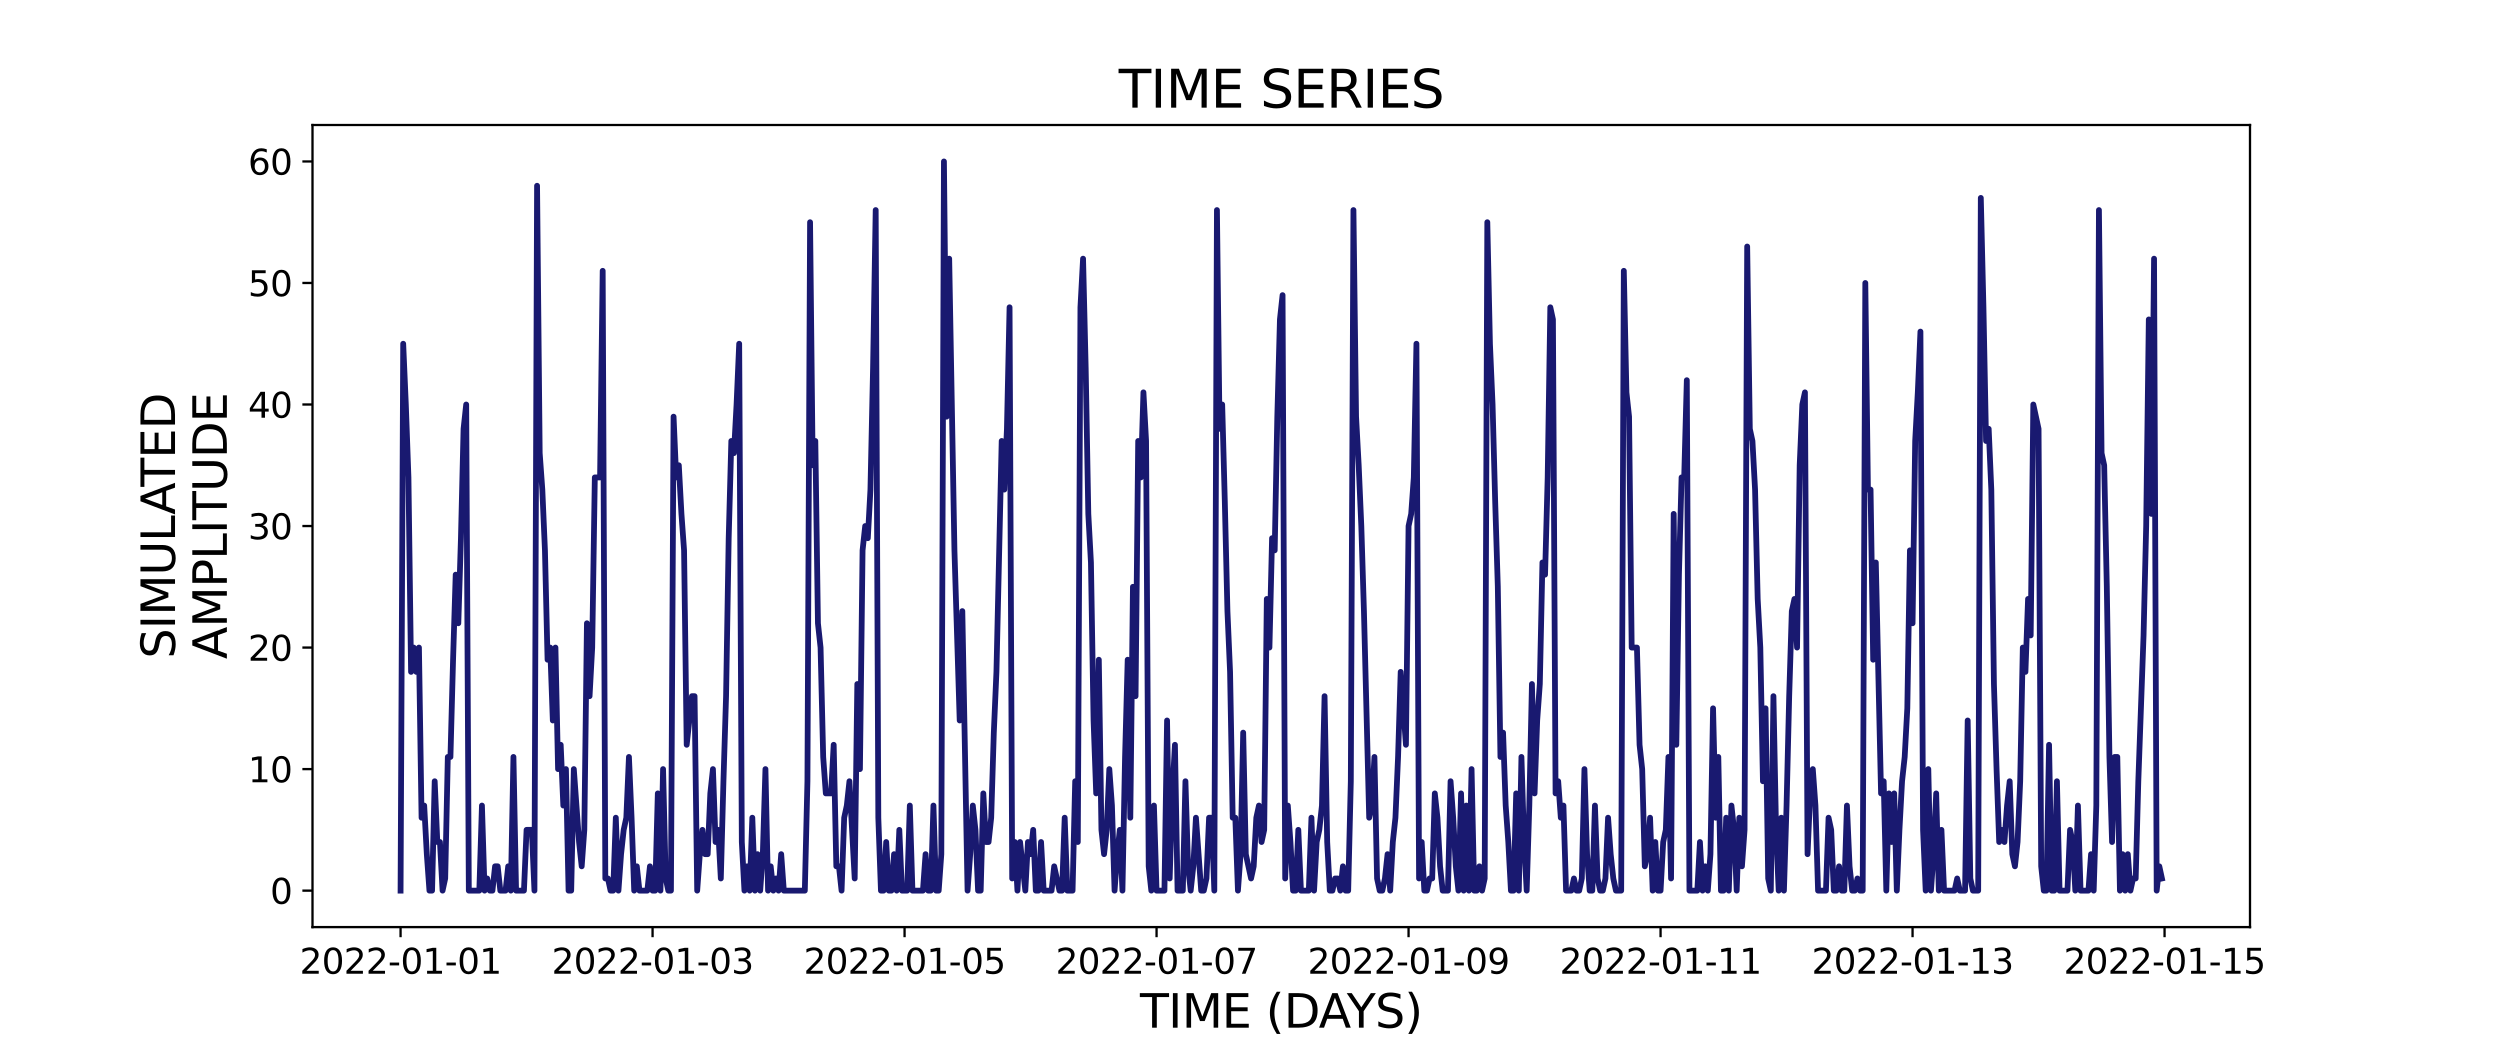<?xml version="1.0" encoding="utf-8" standalone="no"?>
<!DOCTYPE svg PUBLIC "-//W3C//DTD SVG 1.1//EN"
  "http://www.w3.org/Graphics/SVG/1.1/DTD/svg11.dtd">
<svg xmlns:xlink="http://www.w3.org/1999/xlink" width="864pt" height="360pt" viewBox="0 0 864 360" xmlns="http://www.w3.org/2000/svg" version="1.1">
 <defs>
  <style type="text/css">*{stroke-linejoin: round; stroke-linecap: butt}</style>
 </defs>
 <g id="figure_1">
  <g id="patch_1">
   <path d="M 0 360 
L 864 360 
L 864 0 
L 0 0 
z
" style="fill: #ffffff"/>
  </g>
  <g id="axes_1">
   <g id="patch_2">
    <path d="M 108 320.4 
L 777.6 320.4 
L 777.6 43.2 
L 108 43.2 
z
" style="fill: #ffffff"/>
   </g>
   <g id="matplotlib.axis_1">
    <g id="xtick_1">
     <g id="line2d_1">
      <defs>
       <path id="mac2607e80c" d="M 0 0 
L 0 3.5 
" style="stroke: #000000; stroke-width: 0.8"/>
      </defs>
      <g>
       <use xlink:href="#mac2607e80c" x="138.436" y="320.4" style="stroke: #000000; stroke-width: 0.8"/>
      </g>
     </g>
     <g id="text_1">
      <!-- 2022-01-01 -->
      <g transform="translate(103.567 336.518) scale(0.12 -0.12)">
       <defs>
        <path id="DejaVuSans-32" d="M 1228 531 
L 3431 531 
L 3431 0 
L 469 0 
L 469 531 
Q 828 903 1448 1529 
Q 2069 2156 2228 2338 
Q 2531 2678 2651 2914 
Q 2772 3150 2772 3378 
Q 2772 3750 2511 3984 
Q 2250 4219 1831 4219 
Q 1534 4219 1204 4116 
Q 875 4013 500 3803 
L 500 4441 
Q 881 4594 1212 4672 
Q 1544 4750 1819 4750 
Q 2544 4750 2975 4387 
Q 3406 4025 3406 3419 
Q 3406 3131 3298 2873 
Q 3191 2616 2906 2266 
Q 2828 2175 2409 1742 
Q 1991 1309 1228 531 
z
" transform="scale(0.016)"/>
        <path id="DejaVuSans-30" d="M 2034 4250 
Q 1547 4250 1301 3770 
Q 1056 3291 1056 2328 
Q 1056 1369 1301 889 
Q 1547 409 2034 409 
Q 2525 409 2770 889 
Q 3016 1369 3016 2328 
Q 3016 3291 2770 3770 
Q 2525 4250 2034 4250 
z
M 2034 4750 
Q 2819 4750 3233 4129 
Q 3647 3509 3647 2328 
Q 3647 1150 3233 529 
Q 2819 -91 2034 -91 
Q 1250 -91 836 529 
Q 422 1150 422 2328 
Q 422 3509 836 4129 
Q 1250 4750 2034 4750 
z
" transform="scale(0.016)"/>
        <path id="DejaVuSans-2d" d="M 313 2009 
L 1997 2009 
L 1997 1497 
L 313 1497 
L 313 2009 
z
" transform="scale(0.016)"/>
        <path id="DejaVuSans-31" d="M 794 531 
L 1825 531 
L 1825 4091 
L 703 3866 
L 703 4441 
L 1819 4666 
L 2450 4666 
L 2450 531 
L 3481 531 
L 3481 0 
L 794 0 
L 794 531 
z
" transform="scale(0.016)"/>
       </defs>
       <use xlink:href="#DejaVuSans-32"/>
       <use xlink:href="#DejaVuSans-30" x="63.623"/>
       <use xlink:href="#DejaVuSans-32" x="127.246"/>
       <use xlink:href="#DejaVuSans-32" x="190.869"/>
       <use xlink:href="#DejaVuSans-2d" x="254.492"/>
       <use xlink:href="#DejaVuSans-30" x="290.576"/>
       <use xlink:href="#DejaVuSans-31" x="354.199"/>
       <use xlink:href="#DejaVuSans-2d" x="417.822"/>
       <use xlink:href="#DejaVuSans-30" x="453.906"/>
       <use xlink:href="#DejaVuSans-31" x="517.529"/>
      </g>
     </g>
    </g>
    <g id="xtick_2">
     <g id="line2d_2">
      <g>
       <use xlink:href="#mac2607e80c" x="225.527" y="320.4" style="stroke: #000000; stroke-width: 0.8"/>
      </g>
     </g>
     <g id="text_2">
      <!-- 2022-01-03 -->
      <g transform="translate(190.658 336.518) scale(0.12 -0.12)">
       <defs>
        <path id="DejaVuSans-33" d="M 2597 2516 
Q 3050 2419 3304 2112 
Q 3559 1806 3559 1356 
Q 3559 666 3084 287 
Q 2609 -91 1734 -91 
Q 1441 -91 1130 -33 
Q 819 25 488 141 
L 488 750 
Q 750 597 1062 519 
Q 1375 441 1716 441 
Q 2309 441 2620 675 
Q 2931 909 2931 1356 
Q 2931 1769 2642 2001 
Q 2353 2234 1838 2234 
L 1294 2234 
L 1294 2753 
L 1863 2753 
Q 2328 2753 2575 2939 
Q 2822 3125 2822 3475 
Q 2822 3834 2567 4026 
Q 2313 4219 1838 4219 
Q 1578 4219 1281 4162 
Q 984 4106 628 3988 
L 628 4550 
Q 988 4650 1302 4700 
Q 1616 4750 1894 4750 
Q 2613 4750 3031 4423 
Q 3450 4097 3450 3541 
Q 3450 3153 3228 2886 
Q 3006 2619 2597 2516 
z
" transform="scale(0.016)"/>
       </defs>
       <use xlink:href="#DejaVuSans-32"/>
       <use xlink:href="#DejaVuSans-30" x="63.623"/>
       <use xlink:href="#DejaVuSans-32" x="127.246"/>
       <use xlink:href="#DejaVuSans-32" x="190.869"/>
       <use xlink:href="#DejaVuSans-2d" x="254.492"/>
       <use xlink:href="#DejaVuSans-30" x="290.576"/>
       <use xlink:href="#DejaVuSans-31" x="354.199"/>
       <use xlink:href="#DejaVuSans-2d" x="417.822"/>
       <use xlink:href="#DejaVuSans-30" x="453.906"/>
       <use xlink:href="#DejaVuSans-33" x="517.529"/>
      </g>
     </g>
    </g>
    <g id="xtick_3">
     <g id="line2d_3">
      <g>
       <use xlink:href="#mac2607e80c" x="312.618" y="320.4" style="stroke: #000000; stroke-width: 0.8"/>
      </g>
     </g>
     <g id="text_3">
      <!-- 2022-01-05 -->
      <g transform="translate(277.748 336.518) scale(0.12 -0.12)">
       <defs>
        <path id="DejaVuSans-35" d="M 691 4666 
L 3169 4666 
L 3169 4134 
L 1269 4134 
L 1269 2991 
Q 1406 3038 1543 3061 
Q 1681 3084 1819 3084 
Q 2600 3084 3056 2656 
Q 3513 2228 3513 1497 
Q 3513 744 3044 326 
Q 2575 -91 1722 -91 
Q 1428 -91 1123 -41 
Q 819 9 494 109 
L 494 744 
Q 775 591 1075 516 
Q 1375 441 1709 441 
Q 2250 441 2565 725 
Q 2881 1009 2881 1497 
Q 2881 1984 2565 2268 
Q 2250 2553 1709 2553 
Q 1456 2553 1204 2497 
Q 953 2441 691 2322 
L 691 4666 
z
" transform="scale(0.016)"/>
       </defs>
       <use xlink:href="#DejaVuSans-32"/>
       <use xlink:href="#DejaVuSans-30" x="63.623"/>
       <use xlink:href="#DejaVuSans-32" x="127.246"/>
       <use xlink:href="#DejaVuSans-32" x="190.869"/>
       <use xlink:href="#DejaVuSans-2d" x="254.492"/>
       <use xlink:href="#DejaVuSans-30" x="290.576"/>
       <use xlink:href="#DejaVuSans-31" x="354.199"/>
       <use xlink:href="#DejaVuSans-2d" x="417.822"/>
       <use xlink:href="#DejaVuSans-30" x="453.906"/>
       <use xlink:href="#DejaVuSans-35" x="517.529"/>
      </g>
     </g>
    </g>
    <g id="xtick_4">
     <g id="line2d_4">
      <g>
       <use xlink:href="#mac2607e80c" x="399.708" y="320.4" style="stroke: #000000; stroke-width: 0.8"/>
      </g>
     </g>
     <g id="text_4">
      <!-- 2022-01-07 -->
      <g transform="translate(364.839 336.518) scale(0.12 -0.12)">
       <defs>
        <path id="DejaVuSans-37" d="M 525 4666 
L 3525 4666 
L 3525 4397 
L 1831 0 
L 1172 0 
L 2766 4134 
L 525 4134 
L 525 4666 
z
" transform="scale(0.016)"/>
       </defs>
       <use xlink:href="#DejaVuSans-32"/>
       <use xlink:href="#DejaVuSans-30" x="63.623"/>
       <use xlink:href="#DejaVuSans-32" x="127.246"/>
       <use xlink:href="#DejaVuSans-32" x="190.869"/>
       <use xlink:href="#DejaVuSans-2d" x="254.492"/>
       <use xlink:href="#DejaVuSans-30" x="290.576"/>
       <use xlink:href="#DejaVuSans-31" x="354.199"/>
       <use xlink:href="#DejaVuSans-2d" x="417.822"/>
       <use xlink:href="#DejaVuSans-30" x="453.906"/>
       <use xlink:href="#DejaVuSans-37" x="517.529"/>
      </g>
     </g>
    </g>
    <g id="xtick_5">
     <g id="line2d_5">
      <g>
       <use xlink:href="#mac2607e80c" x="486.799" y="320.4" style="stroke: #000000; stroke-width: 0.8"/>
      </g>
     </g>
     <g id="text_5">
      <!-- 2022-01-09 -->
      <g transform="translate(451.93 336.518) scale(0.12 -0.12)">
       <defs>
        <path id="DejaVuSans-39" d="M 703 97 
L 703 672 
Q 941 559 1184 500 
Q 1428 441 1663 441 
Q 2288 441 2617 861 
Q 2947 1281 2994 2138 
Q 2813 1869 2534 1725 
Q 2256 1581 1919 1581 
Q 1219 1581 811 2004 
Q 403 2428 403 3163 
Q 403 3881 828 4315 
Q 1253 4750 1959 4750 
Q 2769 4750 3195 4129 
Q 3622 3509 3622 2328 
Q 3622 1225 3098 567 
Q 2575 -91 1691 -91 
Q 1453 -91 1209 -44 
Q 966 3 703 97 
z
M 1959 2075 
Q 2384 2075 2632 2365 
Q 2881 2656 2881 3163 
Q 2881 3666 2632 3958 
Q 2384 4250 1959 4250 
Q 1534 4250 1286 3958 
Q 1038 3666 1038 3163 
Q 1038 2656 1286 2365 
Q 1534 2075 1959 2075 
z
" transform="scale(0.016)"/>
       </defs>
       <use xlink:href="#DejaVuSans-32"/>
       <use xlink:href="#DejaVuSans-30" x="63.623"/>
       <use xlink:href="#DejaVuSans-32" x="127.246"/>
       <use xlink:href="#DejaVuSans-32" x="190.869"/>
       <use xlink:href="#DejaVuSans-2d" x="254.492"/>
       <use xlink:href="#DejaVuSans-30" x="290.576"/>
       <use xlink:href="#DejaVuSans-31" x="354.199"/>
       <use xlink:href="#DejaVuSans-2d" x="417.822"/>
       <use xlink:href="#DejaVuSans-30" x="453.906"/>
       <use xlink:href="#DejaVuSans-39" x="517.529"/>
      </g>
     </g>
    </g>
    <g id="xtick_6">
     <g id="line2d_6">
      <g>
       <use xlink:href="#mac2607e80c" x="573.89" y="320.4" style="stroke: #000000; stroke-width: 0.8"/>
      </g>
     </g>
     <g id="text_6">
      <!-- 2022-01-11 -->
      <g transform="translate(539.02 336.518) scale(0.12 -0.12)">
       <use xlink:href="#DejaVuSans-32"/>
       <use xlink:href="#DejaVuSans-30" x="63.623"/>
       <use xlink:href="#DejaVuSans-32" x="127.246"/>
       <use xlink:href="#DejaVuSans-32" x="190.869"/>
       <use xlink:href="#DejaVuSans-2d" x="254.492"/>
       <use xlink:href="#DejaVuSans-30" x="290.576"/>
       <use xlink:href="#DejaVuSans-31" x="354.199"/>
       <use xlink:href="#DejaVuSans-2d" x="417.822"/>
       <use xlink:href="#DejaVuSans-31" x="453.906"/>
       <use xlink:href="#DejaVuSans-31" x="517.529"/>
      </g>
     </g>
    </g>
    <g id="xtick_7">
     <g id="line2d_7">
      <g>
       <use xlink:href="#mac2607e80c" x="660.98" y="320.4" style="stroke: #000000; stroke-width: 0.8"/>
      </g>
     </g>
     <g id="text_7">
      <!-- 2022-01-13 -->
      <g transform="translate(626.111 336.518) scale(0.12 -0.12)">
       <use xlink:href="#DejaVuSans-32"/>
       <use xlink:href="#DejaVuSans-30" x="63.623"/>
       <use xlink:href="#DejaVuSans-32" x="127.246"/>
       <use xlink:href="#DejaVuSans-32" x="190.869"/>
       <use xlink:href="#DejaVuSans-2d" x="254.492"/>
       <use xlink:href="#DejaVuSans-30" x="290.576"/>
       <use xlink:href="#DejaVuSans-31" x="354.199"/>
       <use xlink:href="#DejaVuSans-2d" x="417.822"/>
       <use xlink:href="#DejaVuSans-31" x="453.906"/>
       <use xlink:href="#DejaVuSans-33" x="517.529"/>
      </g>
     </g>
    </g>
    <g id="xtick_8">
     <g id="line2d_8">
      <g>
       <use xlink:href="#mac2607e80c" x="748.071" y="320.4" style="stroke: #000000; stroke-width: 0.8"/>
      </g>
     </g>
     <g id="text_8">
      <!-- 2022-01-15 -->
      <g transform="translate(713.201 336.518) scale(0.12 -0.12)">
       <use xlink:href="#DejaVuSans-32"/>
       <use xlink:href="#DejaVuSans-30" x="63.623"/>
       <use xlink:href="#DejaVuSans-32" x="127.246"/>
       <use xlink:href="#DejaVuSans-32" x="190.869"/>
       <use xlink:href="#DejaVuSans-2d" x="254.492"/>
       <use xlink:href="#DejaVuSans-30" x="290.576"/>
       <use xlink:href="#DejaVuSans-31" x="354.199"/>
       <use xlink:href="#DejaVuSans-2d" x="417.822"/>
       <use xlink:href="#DejaVuSans-31" x="453.906"/>
       <use xlink:href="#DejaVuSans-35" x="517.529"/>
      </g>
     </g>
    </g>
    <g id="text_9">
     <!-- TIME (DAYS) -->
     <g transform="translate(393.974 355.171) scale(0.16 -0.16)">
      <defs>
       <path id="DejaVuSans-54" d="M -19 4666 
L 3928 4666 
L 3928 4134 
L 2272 4134 
L 2272 0 
L 1638 0 
L 1638 4134 
L -19 4134 
L -19 4666 
z
" transform="scale(0.016)"/>
       <path id="DejaVuSans-49" d="M 628 4666 
L 1259 4666 
L 1259 0 
L 628 0 
L 628 4666 
z
" transform="scale(0.016)"/>
       <path id="DejaVuSans-4d" d="M 628 4666 
L 1569 4666 
L 2759 1491 
L 3956 4666 
L 4897 4666 
L 4897 0 
L 4281 0 
L 4281 4097 
L 3078 897 
L 2444 897 
L 1241 4097 
L 1241 0 
L 628 0 
L 628 4666 
z
" transform="scale(0.016)"/>
       <path id="DejaVuSans-45" d="M 628 4666 
L 3578 4666 
L 3578 4134 
L 1259 4134 
L 1259 2753 
L 3481 2753 
L 3481 2222 
L 1259 2222 
L 1259 531 
L 3634 531 
L 3634 0 
L 628 0 
L 628 4666 
z
" transform="scale(0.016)"/>
       <path id="DejaVuSans-20" transform="scale(0.016)"/>
       <path id="DejaVuSans-28" d="M 1984 4856 
Q 1566 4138 1362 3434 
Q 1159 2731 1159 2009 
Q 1159 1288 1364 580 
Q 1569 -128 1984 -844 
L 1484 -844 
Q 1016 -109 783 600 
Q 550 1309 550 2009 
Q 550 2706 781 3412 
Q 1013 4119 1484 4856 
L 1984 4856 
z
" transform="scale(0.016)"/>
       <path id="DejaVuSans-44" d="M 1259 4147 
L 1259 519 
L 2022 519 
Q 2988 519 3436 956 
Q 3884 1394 3884 2338 
Q 3884 3275 3436 3711 
Q 2988 4147 2022 4147 
L 1259 4147 
z
M 628 4666 
L 1925 4666 
Q 3281 4666 3915 4102 
Q 4550 3538 4550 2338 
Q 4550 1131 3912 565 
Q 3275 0 1925 0 
L 628 0 
L 628 4666 
z
" transform="scale(0.016)"/>
       <path id="DejaVuSans-41" d="M 2188 4044 
L 1331 1722 
L 3047 1722 
L 2188 4044 
z
M 1831 4666 
L 2547 4666 
L 4325 0 
L 3669 0 
L 3244 1197 
L 1141 1197 
L 716 0 
L 50 0 
L 1831 4666 
z
" transform="scale(0.016)"/>
       <path id="DejaVuSans-59" d="M -13 4666 
L 666 4666 
L 1959 2747 
L 3244 4666 
L 3922 4666 
L 2272 2222 
L 2272 0 
L 1638 0 
L 1638 2222 
L -13 4666 
z
" transform="scale(0.016)"/>
       <path id="DejaVuSans-53" d="M 3425 4513 
L 3425 3897 
Q 3066 4069 2747 4153 
Q 2428 4238 2131 4238 
Q 1616 4238 1336 4038 
Q 1056 3838 1056 3469 
Q 1056 3159 1242 3001 
Q 1428 2844 1947 2747 
L 2328 2669 
Q 3034 2534 3370 2195 
Q 3706 1856 3706 1288 
Q 3706 609 3251 259 
Q 2797 -91 1919 -91 
Q 1588 -91 1214 -16 
Q 841 59 441 206 
L 441 856 
Q 825 641 1194 531 
Q 1563 422 1919 422 
Q 2459 422 2753 634 
Q 3047 847 3047 1241 
Q 3047 1584 2836 1778 
Q 2625 1972 2144 2069 
L 1759 2144 
Q 1053 2284 737 2584 
Q 422 2884 422 3419 
Q 422 4038 858 4394 
Q 1294 4750 2059 4750 
Q 2388 4750 2728 4690 
Q 3069 4631 3425 4513 
z
" transform="scale(0.016)"/>
       <path id="DejaVuSans-29" d="M 513 4856 
L 1013 4856 
Q 1481 4119 1714 3412 
Q 1947 2706 1947 2009 
Q 1947 1309 1714 600 
Q 1481 -109 1013 -844 
L 513 -844 
Q 928 -128 1133 580 
Q 1338 1288 1338 2009 
Q 1338 2731 1133 3434 
Q 928 4138 513 4856 
z
" transform="scale(0.016)"/>
      </defs>
      <use xlink:href="#DejaVuSans-54"/>
      <use xlink:href="#DejaVuSans-49" x="61.084"/>
      <use xlink:href="#DejaVuSans-4d" x="90.576"/>
      <use xlink:href="#DejaVuSans-45" x="176.855"/>
      <use xlink:href="#DejaVuSans-20" x="240.039"/>
      <use xlink:href="#DejaVuSans-28" x="271.826"/>
      <use xlink:href="#DejaVuSans-44" x="310.84"/>
      <use xlink:href="#DejaVuSans-41" x="386.092"/>
      <use xlink:href="#DejaVuSans-59" x="446.75"/>
      <use xlink:href="#DejaVuSans-53" x="507.834"/>
      <use xlink:href="#DejaVuSans-29" x="571.311"/>
     </g>
    </g>
   </g>
   <g id="matplotlib.axis_2">
    <g id="ytick_1">
     <g id="line2d_9">
      <defs>
       <path id="mbd02edc588" d="M 0 0 
L -3.5 0 
" style="stroke: #000000; stroke-width: 0.8"/>
      </defs>
      <g>
       <use xlink:href="#mbd02edc588" x="108" y="307.8" style="stroke: #000000; stroke-width: 0.8"/>
      </g>
     </g>
     <g id="text_10">
      <!-- 0 -->
      <g transform="translate(93.365 312.359) scale(0.12 -0.12)">
       <use xlink:href="#DejaVuSans-30"/>
      </g>
     </g>
    </g>
    <g id="ytick_2">
     <g id="line2d_10">
      <g>
       <use xlink:href="#mbd02edc588" x="108" y="265.8" style="stroke: #000000; stroke-width: 0.8"/>
      </g>
     </g>
     <g id="text_11">
      <!-- 10 -->
      <g transform="translate(85.73 270.359) scale(0.12 -0.12)">
       <use xlink:href="#DejaVuSans-31"/>
       <use xlink:href="#DejaVuSans-30" x="63.623"/>
      </g>
     </g>
    </g>
    <g id="ytick_3">
     <g id="line2d_11">
      <g>
       <use xlink:href="#mbd02edc588" x="108" y="223.8" style="stroke: #000000; stroke-width: 0.8"/>
      </g>
     </g>
     <g id="text_12">
      <!-- 20 -->
      <g transform="translate(85.73 228.359) scale(0.12 -0.12)">
       <use xlink:href="#DejaVuSans-32"/>
       <use xlink:href="#DejaVuSans-30" x="63.623"/>
      </g>
     </g>
    </g>
    <g id="ytick_4">
     <g id="line2d_12">
      <g>
       <use xlink:href="#mbd02edc588" x="108" y="181.8" style="stroke: #000000; stroke-width: 0.8"/>
      </g>
     </g>
     <g id="text_13">
      <!-- 30 -->
      <g transform="translate(85.73 186.359) scale(0.12 -0.12)">
       <use xlink:href="#DejaVuSans-33"/>
       <use xlink:href="#DejaVuSans-30" x="63.623"/>
      </g>
     </g>
    </g>
    <g id="ytick_5">
     <g id="line2d_13">
      <g>
       <use xlink:href="#mbd02edc588" x="108" y="139.8" style="stroke: #000000; stroke-width: 0.8"/>
      </g>
     </g>
     <g id="text_14">
      <!-- 40 -->
      <g transform="translate(85.73 144.359) scale(0.12 -0.12)">
       <defs>
        <path id="DejaVuSans-34" d="M 2419 4116 
L 825 1625 
L 2419 1625 
L 2419 4116 
z
M 2253 4666 
L 3047 4666 
L 3047 1625 
L 3713 1625 
L 3713 1100 
L 3047 1100 
L 3047 0 
L 2419 0 
L 2419 1100 
L 313 1100 
L 313 1709 
L 2253 4666 
z
" transform="scale(0.016)"/>
       </defs>
       <use xlink:href="#DejaVuSans-34"/>
       <use xlink:href="#DejaVuSans-30" x="63.623"/>
      </g>
     </g>
    </g>
    <g id="ytick_6">
     <g id="line2d_14">
      <g>
       <use xlink:href="#mbd02edc588" x="108" y="97.8" style="stroke: #000000; stroke-width: 0.8"/>
      </g>
     </g>
     <g id="text_15">
      <!-- 50 -->
      <g transform="translate(85.73 102.359) scale(0.12 -0.12)">
       <use xlink:href="#DejaVuSans-35"/>
       <use xlink:href="#DejaVuSans-30" x="63.623"/>
      </g>
     </g>
    </g>
    <g id="ytick_7">
     <g id="line2d_15">
      <g>
       <use xlink:href="#mbd02edc588" x="108" y="55.8" style="stroke: #000000; stroke-width: 0.8"/>
      </g>
     </g>
     <g id="text_16">
      <!-- 60 -->
      <g transform="translate(85.73 60.359) scale(0.12 -0.12)">
       <defs>
        <path id="DejaVuSans-36" d="M 2113 2584 
Q 1688 2584 1439 2293 
Q 1191 2003 1191 1497 
Q 1191 994 1439 701 
Q 1688 409 2113 409 
Q 2538 409 2786 701 
Q 3034 994 3034 1497 
Q 3034 2003 2786 2293 
Q 2538 2584 2113 2584 
z
M 3366 4563 
L 3366 3988 
Q 3128 4100 2886 4159 
Q 2644 4219 2406 4219 
Q 1781 4219 1451 3797 
Q 1122 3375 1075 2522 
Q 1259 2794 1537 2939 
Q 1816 3084 2150 3084 
Q 2853 3084 3261 2657 
Q 3669 2231 3669 1497 
Q 3669 778 3244 343 
Q 2819 -91 2113 -91 
Q 1303 -91 875 529 
Q 447 1150 447 2328 
Q 447 3434 972 4092 
Q 1497 4750 2381 4750 
Q 2619 4750 2861 4703 
Q 3103 4656 3366 4563 
z
" transform="scale(0.016)"/>
       </defs>
       <use xlink:href="#DejaVuSans-36"/>
       <use xlink:href="#DejaVuSans-30" x="63.623"/>
      </g>
     </g>
    </g>
    <g id="text_17">
     <!-- SIMULATED -->
     <g transform="translate(60.486 227.588) rotate(-90) scale(0.16 -0.16)">
      <defs>
       <path id="DejaVuSans-55" d="M 556 4666 
L 1191 4666 
L 1191 1831 
Q 1191 1081 1462 751 
Q 1734 422 2344 422 
Q 2950 422 3222 751 
Q 3494 1081 3494 1831 
L 3494 4666 
L 4128 4666 
L 4128 1753 
Q 4128 841 3676 375 
Q 3225 -91 2344 -91 
Q 1459 -91 1007 375 
Q 556 841 556 1753 
L 556 4666 
z
" transform="scale(0.016)"/>
       <path id="DejaVuSans-4c" d="M 628 4666 
L 1259 4666 
L 1259 531 
L 3531 531 
L 3531 0 
L 628 0 
L 628 4666 
z
" transform="scale(0.016)"/>
      </defs>
      <use xlink:href="#DejaVuSans-53"/>
      <use xlink:href="#DejaVuSans-49" x="63.477"/>
      <use xlink:href="#DejaVuSans-4d" x="92.969"/>
      <use xlink:href="#DejaVuSans-55" x="179.248"/>
      <use xlink:href="#DejaVuSans-4c" x="252.441"/>
      <use xlink:href="#DejaVuSans-41" x="310.404"/>
      <use xlink:href="#DejaVuSans-54" x="371.062"/>
      <use xlink:href="#DejaVuSans-45" x="432.146"/>
      <use xlink:href="#DejaVuSans-44" x="495.33"/>
     </g>
     <!-- AMPLITUDE -->
     <g transform="translate(78.403 227.773) rotate(-90) scale(0.16 -0.16)">
      <defs>
       <path id="DejaVuSans-50" d="M 1259 4147 
L 1259 2394 
L 2053 2394 
Q 2494 2394 2734 2622 
Q 2975 2850 2975 3272 
Q 2975 3691 2734 3919 
Q 2494 4147 2053 4147 
L 1259 4147 
z
M 628 4666 
L 2053 4666 
Q 2838 4666 3239 4311 
Q 3641 3956 3641 3272 
Q 3641 2581 3239 2228 
Q 2838 1875 2053 1875 
L 1259 1875 
L 1259 0 
L 628 0 
L 628 4666 
z
" transform="scale(0.016)"/>
      </defs>
      <use xlink:href="#DejaVuSans-41"/>
      <use xlink:href="#DejaVuSans-4d" x="68.408"/>
      <use xlink:href="#DejaVuSans-50" x="154.688"/>
      <use xlink:href="#DejaVuSans-4c" x="214.99"/>
      <use xlink:href="#DejaVuSans-49" x="270.703"/>
      <use xlink:href="#DejaVuSans-54" x="300.195"/>
      <use xlink:href="#DejaVuSans-55" x="361.279"/>
      <use xlink:href="#DejaVuSans-44" x="434.473"/>
      <use xlink:href="#DejaVuSans-45" x="511.475"/>
     </g>
    </g>
   </g>
   <g id="line2d_16">
    <path d="M 138.436 307.8 
L 139.344 118.8 
L 140.251 139.8 
L 141.158 165 
L 142.065 232.2 
L 142.972 223.8 
L 143.88 232.2 
L 144.787 223.8 
L 145.694 282.6 
L 146.601 278.4 
L 147.508 295.2 
L 148.415 307.8 
L 149.323 307.8 
L 150.23 270 
L 151.137 291 
L 152.044 291 
L 152.951 307.8 
L 153.859 303.6 
L 154.766 261.6 
L 155.673 261.6 
L 156.58 228 
L 157.487 198.6 
L 158.395 215.4 
L 159.302 186 
L 160.209 148.2 
L 161.116 139.8 
L 162.023 307.8 
L 165.652 307.8 
L 166.559 278.4 
L 167.467 307.8 
L 168.374 303.6 
L 169.281 307.8 
L 170.188 307.8 
L 171.095 299.4 
L 172.003 299.4 
L 172.91 307.8 
L 174.724 307.8 
L 175.631 299.4 
L 176.539 307.8 
L 177.446 261.6 
L 178.353 307.8 
L 181.074 307.8 
L 181.982 286.8 
L 183.796 286.8 
L 184.703 307.8 
L 185.61 64.2 
L 186.518 156.6 
L 187.425 169.2 
L 188.332 190.2 
L 189.239 228 
L 190.146 223.8 
L 191.054 249 
L 191.961 223.8 
L 192.868 265.8 
L 193.775 257.4 
L 194.682 278.4 
L 195.59 265.8 
L 196.497 307.8 
L 197.404 307.8 
L 198.311 265.8 
L 200.126 291 
L 201.033 299.4 
L 201.94 286.8 
L 202.847 215.4 
L 203.754 240.6 
L 204.662 223.8 
L 205.569 165 
L 207.383 165 
L 208.29 93.6 
L 209.198 303.6 
L 210.105 303.6 
L 211.012 307.8 
L 211.919 307.8 
L 212.826 282.6 
L 213.733 307.8 
L 214.641 295.2 
L 215.548 286.8 
L 216.455 282.6 
L 217.362 261.6 
L 218.269 282.6 
L 219.177 307.8 
L 220.084 299.4 
L 220.991 307.8 
L 223.713 307.8 
L 224.62 299.4 
L 225.527 307.8 
L 226.434 307.8 
L 227.341 274.2 
L 228.249 307.8 
L 229.156 265.8 
L 230.063 303.6 
L 230.97 307.8 
L 231.877 307.8 
L 232.785 144 
L 233.692 165 
L 234.599 160.8 
L 235.506 177.6 
L 236.413 190.2 
L 237.321 257.4 
L 239.135 240.6 
L 240.042 240.6 
L 240.949 307.8 
L 241.856 295.2 
L 242.764 286.8 
L 243.671 295.2 
L 244.578 295.2 
L 245.485 274.2 
L 246.392 265.8 
L 247.3 291 
L 248.207 286.8 
L 249.114 303.6 
L 250.021 270 
L 250.928 240.6 
L 251.836 186 
L 252.743 152.4 
L 253.65 156.6 
L 254.557 139.8 
L 255.464 118.8 
L 256.372 291 
L 257.279 307.8 
L 258.186 299.4 
L 259.093 307.8 
L 260 282.6 
L 260.908 307.8 
L 261.815 295.2 
L 262.722 307.8 
L 263.629 295.2 
L 264.536 265.8 
L 265.444 307.8 
L 266.351 299.4 
L 267.258 307.8 
L 268.165 303.6 
L 269.072 307.8 
L 269.98 295.2 
L 270.887 307.8 
L 278.144 307.8 
L 279.051 270 
L 279.959 76.8 
L 280.866 160.8 
L 281.773 152.4 
L 282.68 215.4 
L 283.587 223.8 
L 284.495 261.6 
L 285.402 274.2 
L 287.216 274.2 
L 288.123 257.4 
L 289.031 299.4 
L 289.938 299.4 
L 290.845 307.8 
L 291.752 282.6 
L 292.659 278.4 
L 293.567 270 
L 295.381 303.6 
L 296.288 236.4 
L 297.195 265.8 
L 298.103 190.2 
L 299.01 181.8 
L 299.917 186 
L 300.824 169.2 
L 301.731 127.2 
L 302.639 72.6 
L 303.546 282.6 
L 304.453 307.8 
L 305.36 307.8 
L 306.267 291 
L 307.174 307.8 
L 308.082 307.8 
L 308.989 295.2 
L 309.896 307.8 
L 310.803 286.8 
L 311.71 307.8 
L 313.525 307.8 
L 314.432 278.4 
L 315.339 307.8 
L 318.968 307.8 
L 319.875 295.2 
L 320.782 307.8 
L 321.69 307.8 
L 322.597 278.4 
L 323.504 307.8 
L 324.411 307.8 
L 325.318 295.2 
L 326.226 55.8 
L 327.133 144 
L 328.04 89.4 
L 329.854 190.2 
L 331.669 249 
L 332.576 211.2 
L 334.39 307.8 
L 335.297 295.2 
L 336.205 278.4 
L 337.112 286.8 
L 338.019 307.8 
L 338.926 307.8 
L 339.833 274.2 
L 340.741 291 
L 341.648 291 
L 342.555 282.6 
L 343.462 253.2 
L 344.369 232.2 
L 346.184 152.4 
L 347.091 169.2 
L 347.998 148.2 
L 348.905 106.2 
L 349.813 303.6 
L 350.72 291 
L 351.627 307.8 
L 352.534 291 
L 354.349 307.8 
L 355.256 291 
L 356.163 295.2 
L 357.07 286.8 
L 357.977 307.8 
L 358.885 307.8 
L 359.792 291 
L 360.699 307.8 
L 363.421 307.8 
L 364.328 299.4 
L 366.142 307.8 
L 367.049 307.8 
L 367.956 282.6 
L 368.864 307.8 
L 370.678 307.8 
L 371.585 270 
L 372.492 291 
L 373.4 106.2 
L 374.307 89.4 
L 375.214 127.2 
L 376.121 177.6 
L 377.028 194.4 
L 377.936 249 
L 378.843 274.2 
L 379.75 228 
L 380.657 286.8 
L 381.564 295.2 
L 382.472 286.8 
L 383.379 265.8 
L 384.286 278.4 
L 385.193 307.8 
L 386.1 295.2 
L 387.008 286.8 
L 387.915 307.8 
L 388.822 261.6 
L 389.729 228 
L 390.636 282.6 
L 391.544 202.8 
L 392.451 240.6 
L 393.358 152.4 
L 394.265 165 
L 395.172 135.6 
L 396.08 152.4 
L 396.987 299.4 
L 397.894 307.8 
L 398.801 278.4 
L 399.708 307.8 
L 402.43 307.8 
L 403.337 249 
L 404.244 303.6 
L 405.151 274.2 
L 406.059 257.4 
L 406.966 307.8 
L 408.78 307.8 
L 409.687 270 
L 410.595 299.4 
L 411.502 307.8 
L 412.409 299.4 
L 413.316 282.6 
L 415.131 307.8 
L 416.038 307.8 
L 416.945 303.6 
L 417.852 282.6 
L 418.759 282.6 
L 419.667 307.8 
L 420.574 72.6 
L 421.481 148.2 
L 422.388 139.8 
L 423.295 173.4 
L 424.203 211.2 
L 425.11 232.2 
L 426.017 282.6 
L 426.924 282.6 
L 427.831 307.8 
L 428.738 295.2 
L 429.646 253.2 
L 430.553 295.2 
L 432.367 303.6 
L 433.274 299.4 
L 434.182 282.6 
L 435.089 278.4 
L 435.996 291 
L 436.903 286.8 
L 437.81 207 
L 438.718 223.8 
L 439.625 186 
L 440.532 190.2 
L 441.439 144 
L 442.346 110.4 
L 443.254 102 
L 444.161 303.6 
L 445.068 278.4 
L 445.975 291 
L 446.882 307.8 
L 447.79 307.8 
L 448.697 286.8 
L 449.604 307.8 
L 452.326 307.8 
L 453.233 282.6 
L 454.14 307.8 
L 455.047 291 
L 455.954 286.8 
L 456.862 278.4 
L 457.769 240.6 
L 458.676 291 
L 459.583 307.8 
L 460.49 307.8 
L 461.397 303.6 
L 462.305 303.6 
L 463.212 307.8 
L 464.119 299.4 
L 465.026 307.8 
L 465.933 307.8 
L 466.841 270 
L 467.748 72.6 
L 468.655 144 
L 469.562 160.8 
L 470.469 181.8 
L 471.377 211.2 
L 473.191 282.6 
L 474.098 278.4 
L 475.005 261.6 
L 475.913 303.6 
L 476.82 307.8 
L 477.727 307.8 
L 478.634 303.6 
L 479.541 295.2 
L 480.449 307.8 
L 481.356 291 
L 482.263 282.6 
L 483.17 261.6 
L 484.077 232.2 
L 485.892 257.4 
L 486.799 181.8 
L 487.706 177.6 
L 488.613 165 
L 489.52 118.8 
L 490.428 303.6 
L 491.335 291 
L 492.242 307.8 
L 493.149 307.8 
L 494.056 303.6 
L 494.964 303.6 
L 495.871 274.2 
L 496.778 282.6 
L 497.685 299.4 
L 498.592 307.8 
L 500.407 307.8 
L 501.314 270 
L 502.221 282.6 
L 503.128 299.4 
L 504.036 307.8 
L 504.943 274.2 
L 505.85 307.8 
L 506.757 278.4 
L 507.664 307.8 
L 508.572 265.8 
L 509.479 307.8 
L 510.386 307.8 
L 511.293 299.4 
L 512.2 307.8 
L 513.108 303.6 
L 514.015 76.8 
L 514.922 118.8 
L 515.829 139.8 
L 516.736 173.4 
L 517.644 202.8 
L 518.551 261.6 
L 519.458 253.2 
L 520.365 278.4 
L 521.272 291 
L 522.179 307.8 
L 523.087 307.8 
L 523.994 274.2 
L 524.901 307.8 
L 525.808 261.6 
L 526.715 291 
L 527.623 307.8 
L 528.53 278.4 
L 529.437 236.4 
L 530.344 274.2 
L 531.251 249 
L 532.159 236.4 
L 533.066 194.4 
L 533.973 198.6 
L 534.88 165 
L 535.787 106.2 
L 536.695 110.4 
L 537.602 274.2 
L 538.509 270 
L 539.416 282.6 
L 540.323 278.4 
L 541.231 307.8 
L 543.045 307.8 
L 543.952 303.6 
L 544.859 307.8 
L 545.767 307.8 
L 546.674 303.6 
L 547.581 265.8 
L 548.488 295.2 
L 549.395 307.8 
L 550.303 307.8 
L 551.21 278.4 
L 552.117 303.6 
L 553.024 307.8 
L 553.931 307.8 
L 554.838 303.6 
L 555.746 282.6 
L 556.653 295.2 
L 557.56 303.6 
L 558.467 307.8 
L 560.282 307.8 
L 561.189 93.6 
L 562.096 135.6 
L 563.003 144 
L 563.91 223.8 
L 565.725 223.8 
L 566.632 257.4 
L 567.539 265.8 
L 568.446 299.4 
L 569.354 295.2 
L 570.261 282.6 
L 571.168 307.8 
L 572.075 291 
L 572.982 307.8 
L 573.89 307.8 
L 574.797 291 
L 575.704 286.8 
L 576.611 261.6 
L 577.518 303.6 
L 578.426 177.6 
L 579.333 257.4 
L 580.24 198.6 
L 581.147 165 
L 582.054 165 
L 582.961 131.4 
L 583.869 307.8 
L 586.59 307.8 
L 587.497 291 
L 588.405 307.8 
L 589.312 299.4 
L 590.219 307.8 
L 591.126 295.2 
L 592.033 244.8 
L 592.941 282.6 
L 593.848 261.6 
L 594.755 307.8 
L 595.662 307.8 
L 596.569 282.6 
L 597.477 307.8 
L 598.384 278.4 
L 599.291 286.8 
L 600.198 307.8 
L 601.105 282.6 
L 602.013 299.4 
L 602.92 286.8 
L 603.827 85.2 
L 604.734 148.2 
L 605.641 152.4 
L 606.549 169.2 
L 607.456 207 
L 608.363 223.8 
L 609.27 270 
L 610.177 244.8 
L 611.085 303.6 
L 611.992 307.8 
L 612.899 240.6 
L 613.806 286.8 
L 614.713 307.8 
L 615.62 282.6 
L 616.528 307.8 
L 617.435 278.4 
L 618.342 240.6 
L 619.249 211.2 
L 620.156 207 
L 621.064 223.8 
L 621.971 160.8 
L 622.878 139.8 
L 623.785 135.6 
L 624.692 295.2 
L 625.6 274.2 
L 626.507 265.8 
L 627.414 278.4 
L 628.321 307.8 
L 631.043 307.8 
L 631.95 282.6 
L 632.857 286.8 
L 633.764 307.8 
L 634.672 307.8 
L 635.579 299.4 
L 636.486 307.8 
L 637.393 307.8 
L 638.3 278.4 
L 639.208 299.4 
L 640.115 307.8 
L 641.022 307.8 
L 641.929 303.6 
L 642.836 307.8 
L 643.744 307.8 
L 644.651 97.8 
L 645.558 169.2 
L 646.465 169.2 
L 647.372 228 
L 648.279 194.4 
L 650.094 274.2 
L 651.001 270 
L 651.908 307.8 
L 652.815 274.2 
L 653.723 291 
L 654.63 274.2 
L 655.537 307.8 
L 656.444 286.8 
L 657.351 270 
L 658.259 261.6 
L 659.166 244.8 
L 660.073 190.2 
L 660.98 215.4 
L 661.887 152.4 
L 662.795 135.6 
L 663.702 114.6 
L 664.609 286.8 
L 665.516 307.8 
L 666.423 265.8 
L 667.331 307.8 
L 668.238 295.2 
L 669.145 274.2 
L 670.052 307.8 
L 670.959 286.8 
L 671.867 307.8 
L 675.495 307.8 
L 676.402 303.6 
L 677.31 307.8 
L 679.124 307.8 
L 680.031 249 
L 680.938 303.6 
L 681.846 307.8 
L 683.66 307.8 
L 684.567 68.4 
L 685.474 106.2 
L 686.382 152.4 
L 687.289 148.2 
L 688.196 169.2 
L 689.103 236.4 
L 690.01 265.8 
L 690.918 291 
L 691.825 286.8 
L 692.732 291 
L 693.639 278.4 
L 694.546 270 
L 695.454 295.2 
L 696.361 299.4 
L 697.268 291 
L 698.175 270 
L 699.082 223.8 
L 699.99 232.2 
L 700.897 207 
L 701.804 219.6 
L 702.711 139.8 
L 704.526 148.2 
L 705.433 299.4 
L 706.34 307.8 
L 707.247 307.8 
L 708.154 257.4 
L 709.061 307.8 
L 709.969 307.8 
L 710.876 270 
L 711.783 307.8 
L 714.505 307.8 
L 715.412 286.8 
L 716.319 291 
L 717.226 307.8 
L 718.133 278.4 
L 719.041 307.8 
L 721.762 307.8 
L 722.669 295.2 
L 723.577 307.8 
L 724.484 278.4 
L 725.391 72.6 
L 726.298 156.6 
L 727.205 160.8 
L 728.113 202.8 
L 729.02 261.6 
L 729.927 291 
L 730.834 261.6 
L 731.741 261.6 
L 732.649 307.8 
L 733.556 295.2 
L 734.463 307.8 
L 735.37 295.2 
L 736.277 307.8 
L 737.185 303.6 
L 738.092 303.6 
L 738.999 270 
L 740.813 219.6 
L 741.72 181.8 
L 742.628 110.4 
L 743.535 177.6 
L 744.442 89.4 
L 745.349 307.8 
L 746.256 299.4 
L 747.164 303.6 
L 747.164 303.6 
" clip-path="url(#p098836ffb1)" style="fill: none; stroke: #191970; stroke-width: 2; stroke-linecap: square"/>
   </g>
   <g id="patch_3">
    <path d="M 108 320.4 
L 108 43.2 
" style="fill: none; stroke: #000000; stroke-width: 0.8; stroke-linejoin: miter; stroke-linecap: square"/>
   </g>
   <g id="patch_4">
    <path d="M 777.6 320.4 
L 777.6 43.2 
" style="fill: none; stroke: #000000; stroke-width: 0.8; stroke-linejoin: miter; stroke-linecap: square"/>
   </g>
   <g id="patch_5">
    <path d="M 108 320.4 
L 777.6 320.4 
" style="fill: none; stroke: #000000; stroke-width: 0.8; stroke-linejoin: miter; stroke-linecap: square"/>
   </g>
   <g id="patch_6">
    <path d="M 108 43.2 
L 777.6 43.2 
" style="fill: none; stroke: #000000; stroke-width: 0.8; stroke-linejoin: miter; stroke-linecap: square"/>
   </g>
   <g id="text_18">
    <!-- TIME SERIES -->
    <g transform="translate(386.626 37.2) scale(0.18 -0.18)">
     <defs>
      <path id="DejaVuSans-52" d="M 2841 2188 
Q 3044 2119 3236 1894 
Q 3428 1669 3622 1275 
L 4263 0 
L 3584 0 
L 2988 1197 
Q 2756 1666 2539 1819 
Q 2322 1972 1947 1972 
L 1259 1972 
L 1259 0 
L 628 0 
L 628 4666 
L 2053 4666 
Q 2853 4666 3247 4331 
Q 3641 3997 3641 3322 
Q 3641 2881 3436 2590 
Q 3231 2300 2841 2188 
z
M 1259 4147 
L 1259 2491 
L 2053 2491 
Q 2509 2491 2742 2702 
Q 2975 2913 2975 3322 
Q 2975 3731 2742 3939 
Q 2509 4147 2053 4147 
L 1259 4147 
z
" transform="scale(0.016)"/>
     </defs>
     <use xlink:href="#DejaVuSans-54"/>
     <use xlink:href="#DejaVuSans-49" x="61.084"/>
     <use xlink:href="#DejaVuSans-4d" x="90.576"/>
     <use xlink:href="#DejaVuSans-45" x="176.855"/>
     <use xlink:href="#DejaVuSans-20" x="240.039"/>
     <use xlink:href="#DejaVuSans-53" x="271.826"/>
     <use xlink:href="#DejaVuSans-45" x="335.303"/>
     <use xlink:href="#DejaVuSans-52" x="398.486"/>
     <use xlink:href="#DejaVuSans-49" x="467.969"/>
     <use xlink:href="#DejaVuSans-45" x="497.461"/>
     <use xlink:href="#DejaVuSans-53" x="560.645"/>
    </g>
   </g>
  </g>
 </g>
 <defs>
  <clipPath id="p098836ffb1">
   <rect x="108" y="43.2" width="669.6" height="277.2"/>
  </clipPath>
 </defs>
</svg>
